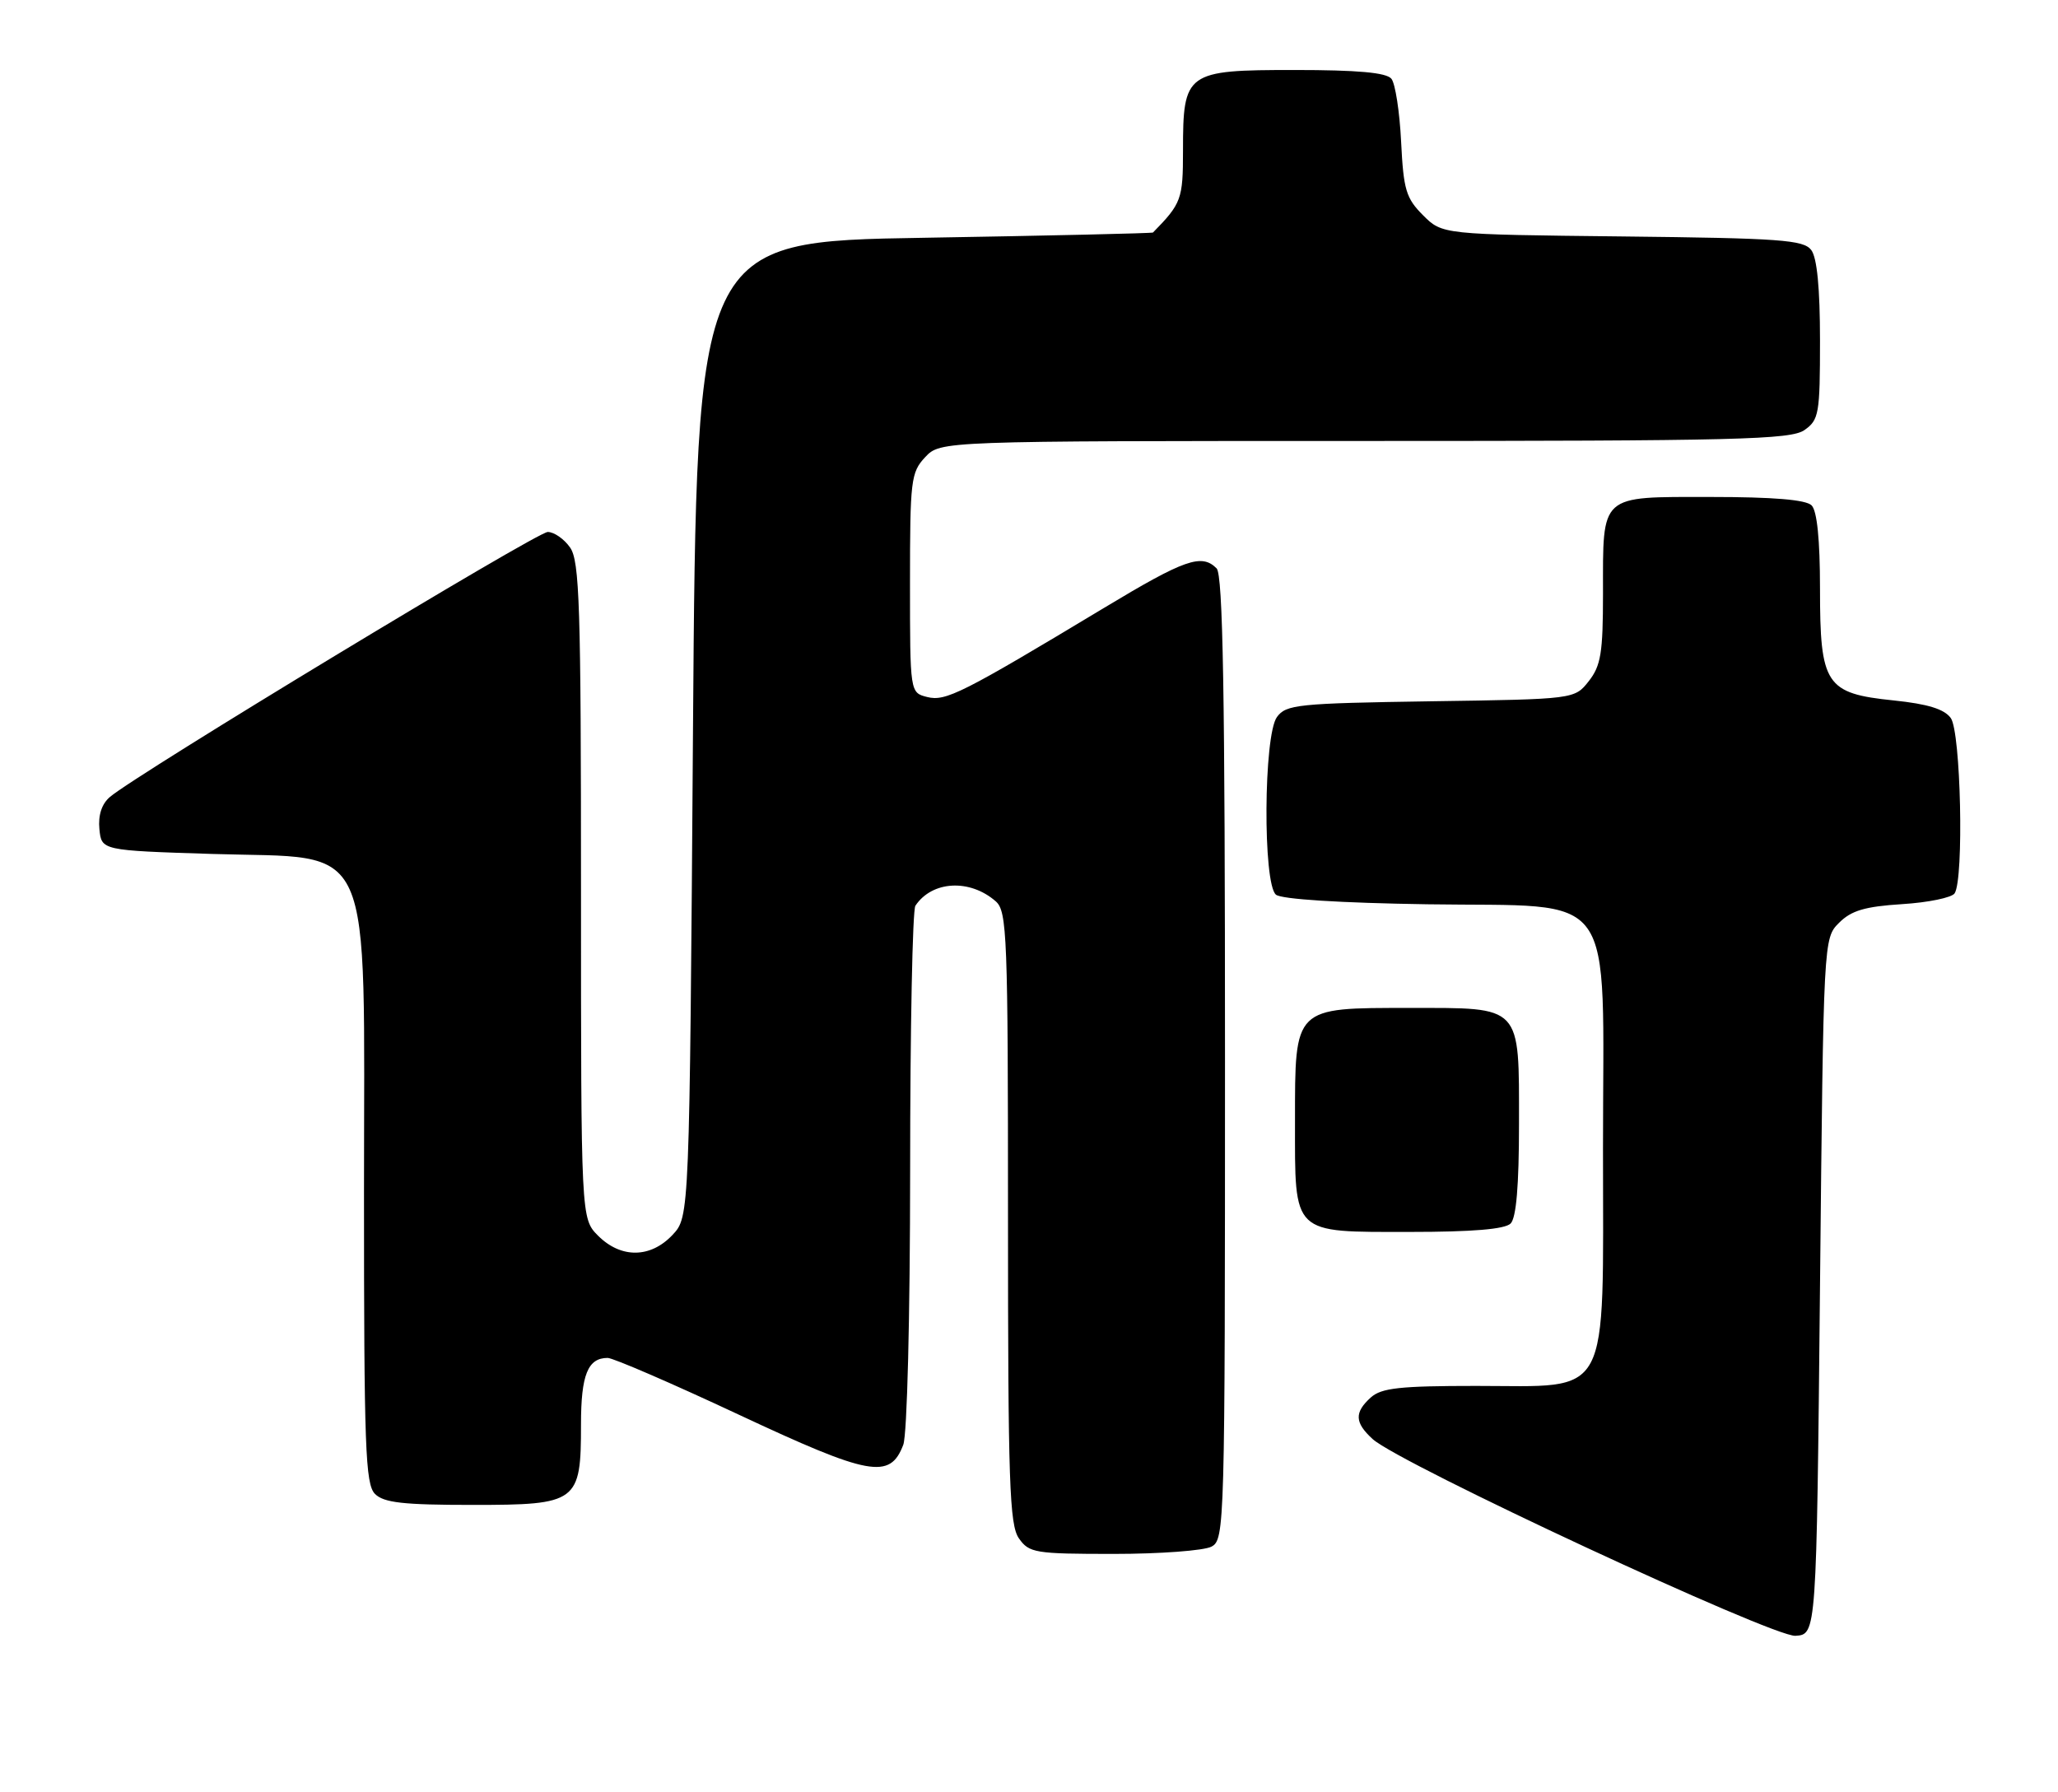 <?xml version="1.0" encoding="UTF-8" standalone="no"?>
<!DOCTYPE svg PUBLIC "-//W3C//DTD SVG 1.1//EN" "http://www.w3.org/Graphics/SVG/1.1/DTD/svg11.dtd" >
<svg xmlns="http://www.w3.org/2000/svg" xmlns:xlink="http://www.w3.org/1999/xlink" version="1.1" viewBox="0 0 294 256">
 <g >
 <path fill="currentColor"
d=" M 260.00 183.78 C 260.50 134.05 260.50 134.05 262.73 131.83 C 264.48 130.08 266.42 129.51 271.73 129.17 C 275.45 128.94 278.83 128.24 279.23 127.63 C 280.58 125.57 280.12 104.54 278.68 102.58 C 277.75 101.30 275.38 100.57 270.54 100.07 C 260.80 99.07 260.00 97.85 260.00 84.09 C 260.00 77.11 259.58 72.98 258.80 72.20 C 257.99 71.39 253.32 71.00 244.34 71.00 C 228.42 71.00 229.00 70.48 229.00 84.80 C 229.00 93.26 228.70 95.11 226.97 97.31 C 224.94 99.89 224.94 99.89 204.39 100.19 C 185.39 100.48 183.73 100.65 182.42 102.44 C 180.51 105.06 180.39 126.25 182.28 127.82 C 183.06 128.47 191.47 129.00 203.87 129.19 C 231.41 129.61 229.00 126.27 229.00 164.10 C 229.00 200.50 230.34 198.00 210.87 198.00 C 199.98 198.00 197.34 198.29 195.83 199.65 C 193.45 201.80 193.52 203.25 196.10 205.60 C 200.00 209.13 253.26 233.91 256.50 233.70 C 259.50 233.50 259.50 233.50 260.00 183.78 Z  M 173.07 220.96 C 174.95 219.96 175.00 218.13 175.00 151.16 C 175.00 99.01 174.71 82.11 173.80 81.20 C 171.66 79.06 169.27 79.89 157.80 86.80 C 137.40 99.08 135.10 100.24 132.46 99.58 C 130.00 98.96 130.00 98.96 130.00 83.30 C 130.00 68.59 130.13 67.49 132.17 65.31 C 134.35 63.00 134.35 63.00 194.95 63.00 C 248.18 63.00 255.83 62.81 257.78 61.44 C 259.85 59.99 260.00 59.13 260.00 48.63 C 260.00 41.18 259.58 36.82 258.75 35.72 C 257.65 34.27 254.36 34.03 231.77 33.78 C 206.04 33.50 206.04 33.50 203.29 30.75 C 200.85 28.31 200.50 27.10 200.16 20.25 C 199.95 15.99 199.33 11.94 198.77 11.25 C 198.05 10.37 193.98 10.00 184.93 10.00 C 169.41 10.00 169.00 10.30 169.00 21.53 C 169.00 28.46 168.78 29.07 164.71 33.22 C 164.59 33.33 149.88 33.67 132.00 33.97 C 99.50 34.50 99.50 34.50 99.00 104.17 C 98.50 173.84 98.50 173.84 96.08 176.42 C 92.94 179.76 88.72 179.81 85.45 176.55 C 83.00 174.09 83.00 174.09 83.00 127.27 C 83.00 86.51 82.80 80.16 81.44 78.22 C 80.59 77.00 79.15 76.00 78.25 76.00 C 76.69 76.00 19.45 110.64 15.70 113.86 C 14.53 114.86 14.01 116.46 14.20 118.45 C 14.50 121.50 14.50 121.50 30.33 122.00 C 53.80 122.74 52.00 118.72 52.00 170.44 C 52.00 206.76 52.19 212.05 53.57 213.43 C 54.83 214.69 57.60 215.00 67.51 215.00 C 82.53 215.00 83.00 214.65 83.00 203.48 C 83.00 196.42 83.97 194.00 86.81 194.00 C 87.59 194.00 96.03 197.65 105.57 202.12 C 124.27 210.87 127.14 211.40 129.04 206.41 C 129.59 204.95 130.01 188.28 130.02 167.18 C 130.02 147.01 130.36 130.00 130.77 129.40 C 133.15 125.82 138.55 125.53 142.25 128.77 C 143.87 130.19 144.00 133.64 144.00 173.93 C 144.00 211.80 144.21 217.85 145.56 219.78 C 147.02 221.86 147.85 222.00 159.12 222.00 C 165.73 222.00 172.00 221.53 173.07 220.96 Z  M 215.80 174.80 C 216.61 173.99 217.00 169.38 217.00 160.63 C 217.00 143.45 217.52 144.00 201.35 144.00 C 184.78 144.00 185.00 143.78 185.00 160.17 C 185.00 176.53 184.45 176.00 201.45 176.00 C 210.35 176.00 214.99 175.61 215.80 174.80 Z "/>
</g>
</svg>